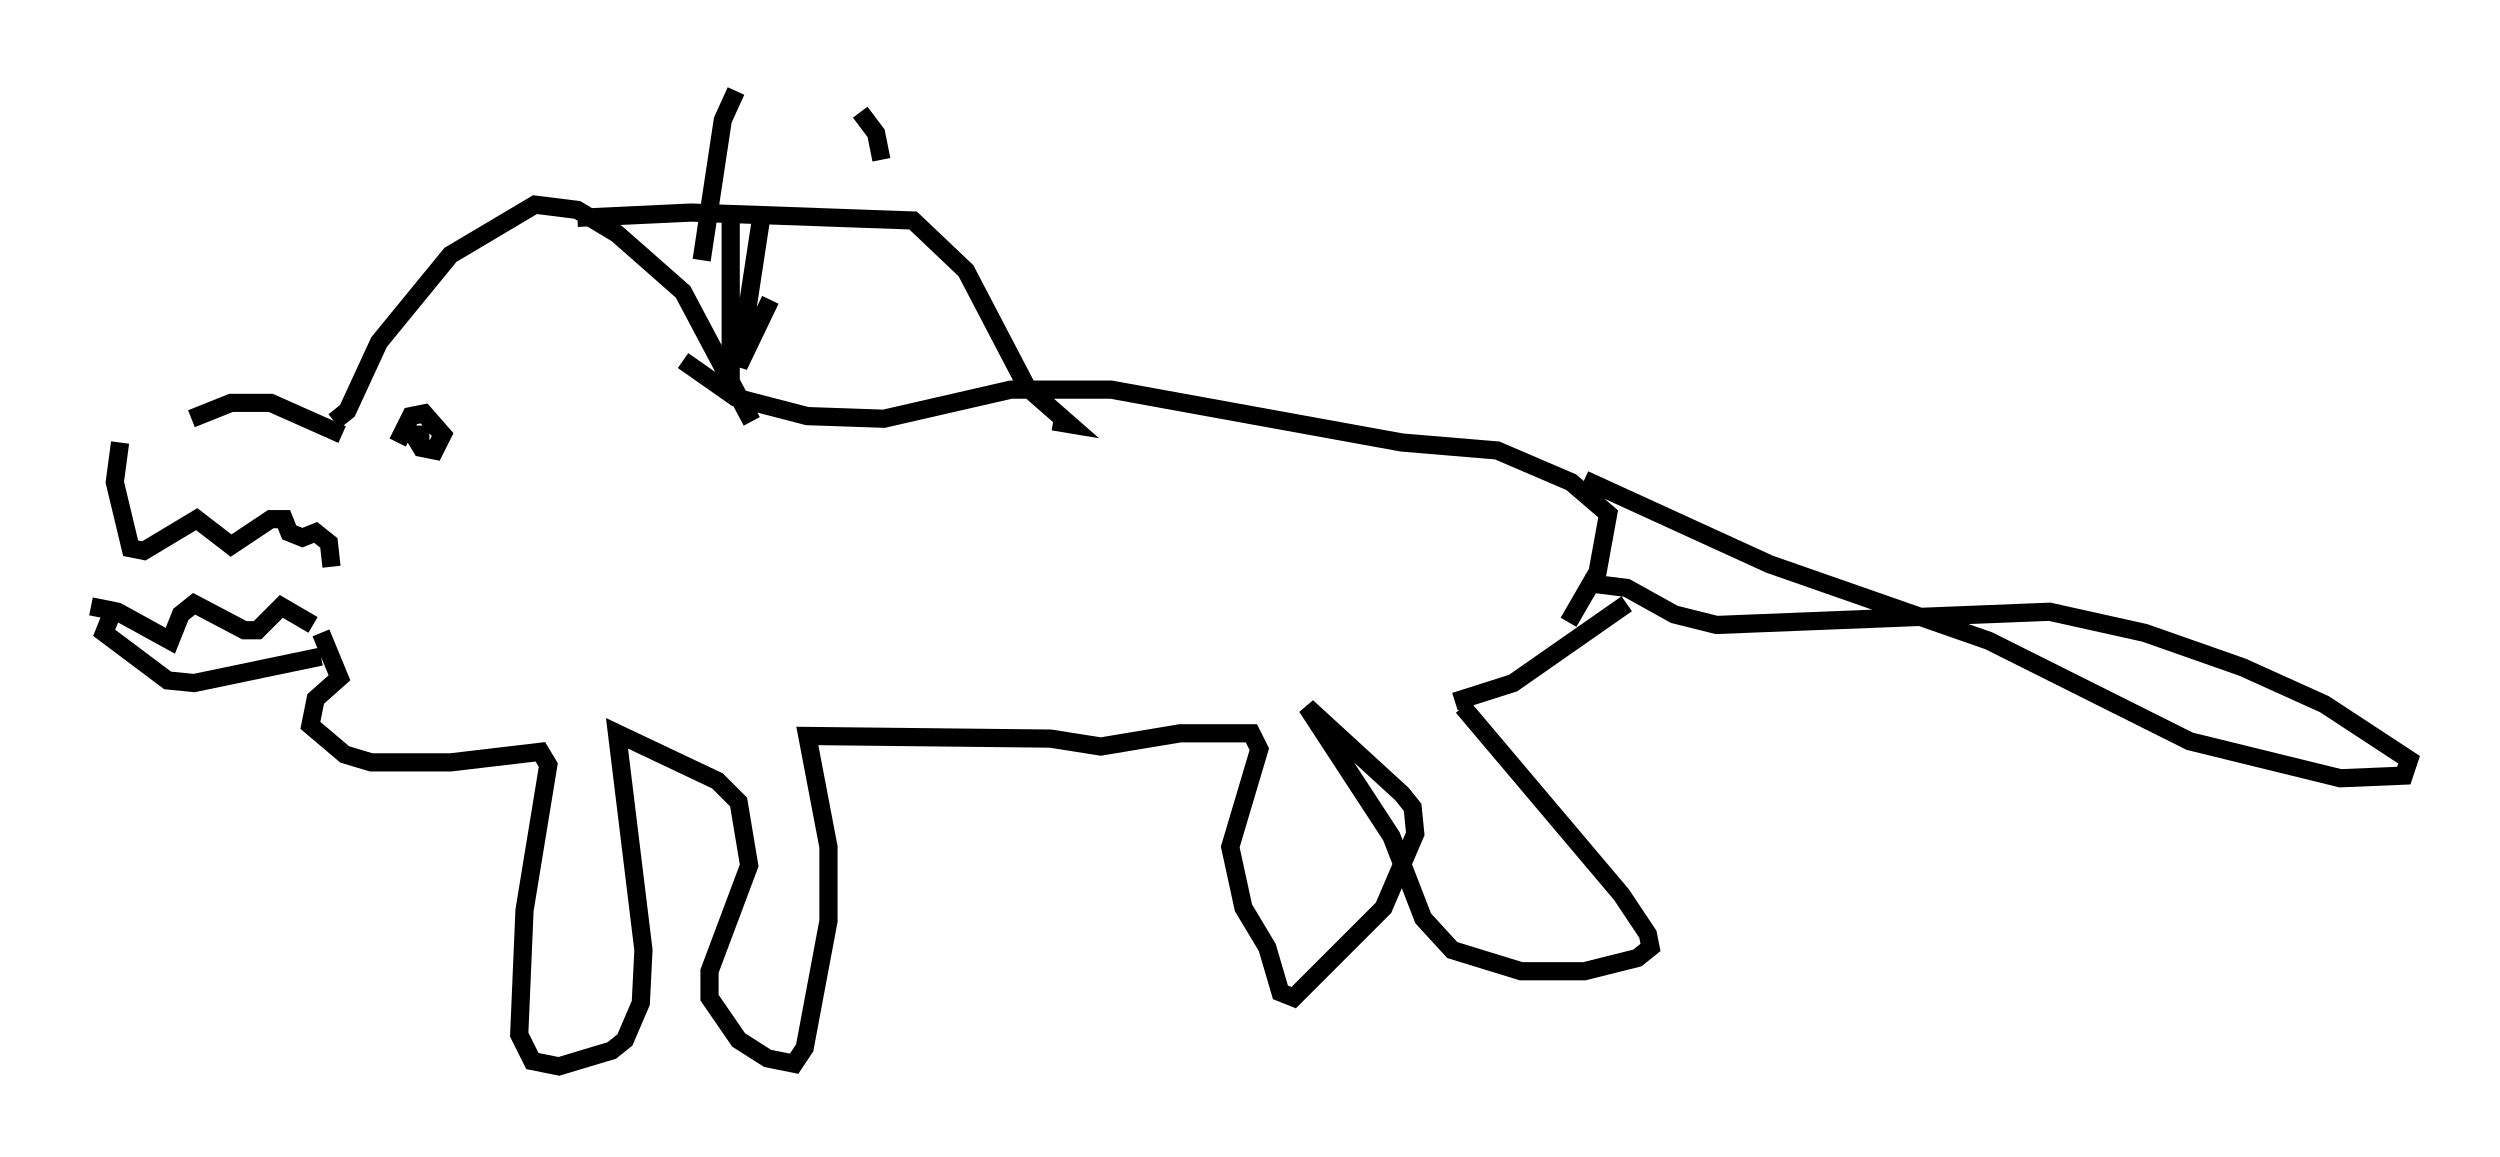 <?xml version="1.0" encoding="utf-8" ?>
<svg baseProfile="full" height="63.598" version="1.1" width="137.385" xmlns="http://www.w3.org/2000/svg" xmlns:ev="http://www.w3.org/2001/xml-events" xmlns:xlink="http://www.w3.org/1999/xlink"><defs /><rect fill="white" height="63.598" width="137.385" x="0" y="0" /><path d="M7.905, 24.899 m2.615, -1.888 l2.179, -0.872 2.179, 0.0 l3.922, 1.743 m-12.201, 0.436 l-0.291, 2.179 0.872, 3.631 l0.726, 0.145 2.905, -1.743 l1.888, 1.453 2.179, -1.453 l0.726, 0.0 0.291, 0.726 l0.726, 0.291 0.726, -0.291 l0.726, 0.581 0.145, 1.307 m-11.911, 2.179 l-0.581, 1.453 3.486, 2.615 l1.453, 0.145 6.972, -1.453 m0.726, -12.927 l0.726, -0.581 1.743, -3.777 l3.922, -4.793 4.648, -2.76 l2.324, 0.291 2.179, 1.307 l3.631, 3.196 3.777, 7.117 m-3.777, -3.341 l2.905, 2.034 3.922, 1.017 l4.212, 0.145 6.972, -1.598 l5.52, 0.0 15.978, 2.905 l5.229, 0.436 4.067, 1.743 l2.034, 1.743 -0.581, 3.196 l-1.598, 2.76 m-81.195, -0.872 l1.453, 0.291 2.905, 1.598 l0.581, -1.453 0.726, -0.581 l2.76, 1.453 0.726, 0.0 l1.307, -1.307 1.743, 1.017 m0.436, 0.436 l1.017, 2.469 -1.307, 1.162 l-0.291, 1.453 1.888, 1.598 l1.453, 0.436 4.358, 0.0 l4.939, -0.581 0.436, 0.726 l-1.307, 7.989 -0.291, 6.827 l0.726, 1.453 1.453, 0.291 l2.905, -0.872 0.726, -0.581 l0.872, -2.034 0.145, -2.905 l-1.453, -11.911 5.52, 2.615 l1.162, 1.162 0.581, 3.486 l-2.179, 5.81 0.0, 1.453 l1.598, 2.324 1.598, 1.017 l1.453, 0.291 0.581, -0.872 l1.307, -6.972 0.0, -4.067 l-1.162, -6.101 13.363, 0.145 l2.76, 0.436 4.358, -0.726 l3.922, 0.0 0.436, 0.872 l-1.598, 5.374 0.726, 3.341 l1.307, 2.179 0.726, 2.469 l0.726, 0.291 4.939, -4.939 l1.743, -4.067 -0.145, -1.453 l-0.581, -0.726 -5.229, -4.793 l4.648, 7.117 1.743, 4.503 l1.598, 1.743 3.777, 1.162 l3.486, 0.0 2.905, -0.726 l0.726, -0.581 -0.145, -0.726 l-1.453, -2.179 -8.715, -10.313 m6.682, -12.492 l10.168, 4.648 12.056, 4.212 l11.039, 5.52 8.279, 2.034 l3.486, -0.145 0.291, -0.872 l-4.648, -3.05 -4.503, -2.034 l-5.374, -1.888 -5.229, -1.162 l-18.302, 0.726 -2.324, -0.581 l-2.615, -1.453 -2.324, -0.291 m-7.117, 6.536 l3.196, -1.017 6.246, -4.358 m-65.799, -9.296 l-0.872, 0.0 0.436, 0.726 l0.726, 0.145 0.436, -0.872 l-1.017, -1.162 -0.726, 0.145 l-0.726, 1.453 m9.877, -12.346 l6.246, -0.291 12.201, 0.436 l2.905, 2.76 3.341, 6.391 l2.324, 2.034 -0.872, -0.145 m-19.318, -8.86 l1.162, -7.698 0.726, -1.598 m-0.291, 6.827 l0.0, 9.296 m1.743, -9.587 l-1.307, 8.57 1.743, -3.631 m4.939, -10.313 l0.872, 1.162 0.291, 1.453 " fill="none" stroke="black" stroke-width="1" /></svg>